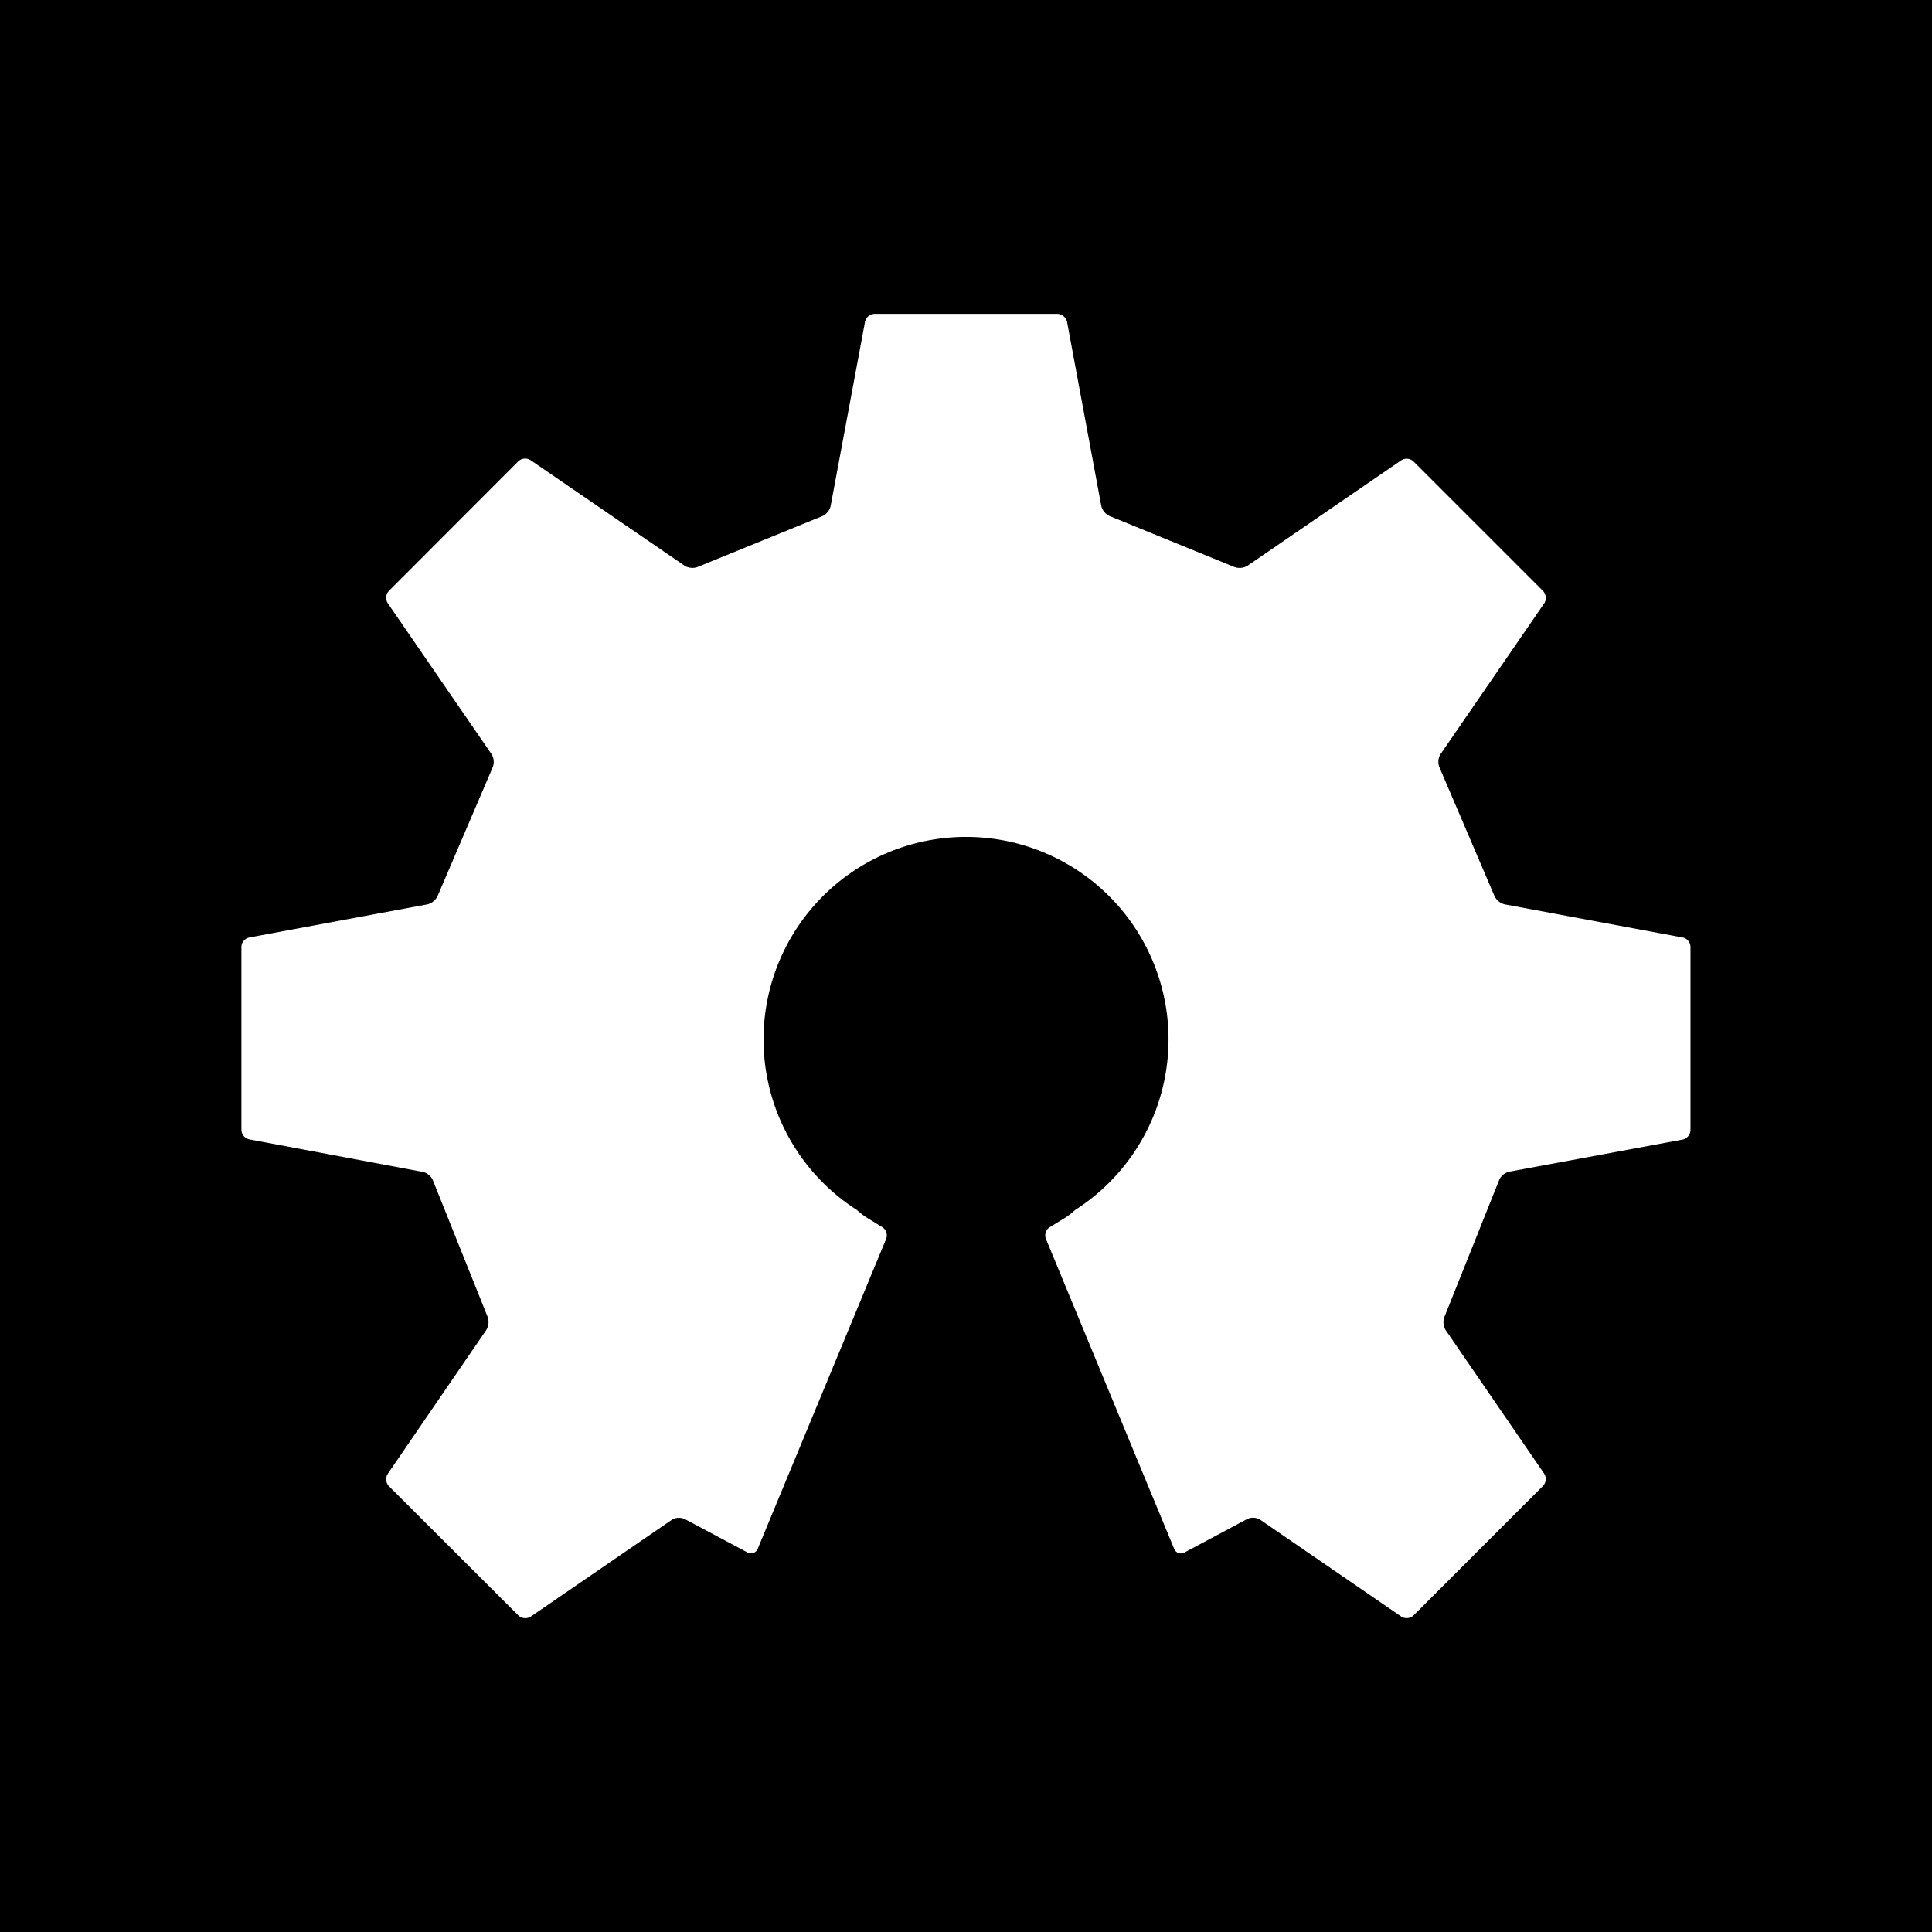 <?xml version="1.0" encoding="UTF-8" standalone="no"?>
<svg
   role="img"
   viewBox="0 0 29.94 29.94"
   version="1.1"
   id="svg1"
   sodipodi:docname="logo-oshw-5mm.svg"
   width="5mm"
   height="5mm"
   inkscape:version="1.4.2 (ebf0e940d0, 2025-05-08)"
   xmlns:inkscape="http://www.inkscape.org/namespaces/inkscape"
   xmlns:sodipodi="http://sodipodi.sourceforge.net/DTD/sodipodi-0.dtd"
   xmlns="http://www.w3.org/2000/svg"
   xmlns:svg="http://www.w3.org/2000/svg"
   xmlns:rdf="http://www.w3.org/1999/02/22-rdf-syntax-ns#"
   xmlns:cc="http://creativecommons.org/ns#"
   xmlns:dc="http://purl.org/dc/elements/1.1/">
  <defs
     id="defs1" />
  <sodipodi:namedview
     id="namedview1"
     pagecolor="#ffffff"
     bordercolor="#000000"
     borderopacity="0.25"
     inkscape:showpageshadow="2"
     inkscape:pageopacity="0.0"
     inkscape:pagecheckerboard="0"
     inkscape:deskcolor="#d1d1d1"
     inkscape:zoom="30.666667"
     inkscape:cx="7.4510869"
     inkscape:cy="15.326087"
     inkscape:window-width="2544"
     inkscape:window-height="1356"
     inkscape:window-x="8"
     inkscape:window-y="276"
     inkscape:window-maximized="1"
     inkscape:current-layer="svg1"
     inkscape:document-units="mm"
     showguides="true">
    <sodipodi:guide
       position="0,11.976"
       orientation="0,-1"
       id="guide1"
       inkscape:locked="false" />
  </sodipodi:namedview>
  <title
     id="title1">Open Source Hardware</title>
  <path
     id="rect1"
     style="clip-rule:evenodd;fill:#000000;fill-rule:evenodd;stroke:none;stroke-width:0.898;stroke-linecap:round;stroke-linejoin:round;stroke-miterlimit:2;stroke-dasharray:none;fill-opacity:1"
     d="M 0 0 L 0 29.941 L 29.941 29.941 L 29.941 0 L 0 0 z M 13.55 4.864 L 16.388 4.864 C 16.456 4.864 16.523 4.922 16.536 4.988 L 17.066 7.838 A 0.234 0.234 0 0 0 17.208 8.002 L 19.117 8.782 A 0.236 0.236 0 0 0 19.334 8.766 L 21.716 7.133 A 0.155 0.155 0 0 1 21.905 7.151 L 23.91 9.156 C 23.959 9.204 23.969 9.292 23.932 9.348 L 22.323 11.688 A 0.229 0.229 0 0 0 22.311 11.901 L 23.155 13.875 A 0.24 0.24 0 0 0 23.319 14.015 L 26.076 14.528 C 26.143 14.54 26.197 14.605 26.197 14.674 L 26.197 17.511 A 0.155 0.155 0 0 1 26.076 17.66 L 23.387 18.158 A 0.227 0.227 0 0 0 23.227 18.3 L 22.388 20.398 A 0.236 0.236 0 0 0 22.403 20.612 L 23.932 22.84 A 0.156 0.156 0 0 1 23.91 23.029 L 21.905 25.034 A 0.156 0.156 0 0 1 21.716 25.052 L 19.529 23.551 A 0.215 0.215 0 0 0 19.318 23.545 L 18.356 24.059 A 0.113 0.113 0 0 1 18.195 24 L 16.208 19.198 A 0.151 0.151 0 0 1 16.267 19.018 L 16.509 18.87 C 16.554 18.842 16.613 18.794 16.66 18.752 A 3.138 3.138 0 1 0 13.281 18.752 C 13.328 18.795 13.388 18.843 13.433 18.87 L 13.674 19.018 A 0.15 0.15 0 0 1 13.733 19.198 L 11.743 24 A 0.113 0.113 0 0 1 11.585 24.059 L 10.62 23.545 A 0.215 0.215 0 0 0 10.413 23.551 L 8.225 25.052 A 0.157 0.157 0 0 1 8.033 25.034 L 6.025 23.029 A 0.156 0.156 0 0 1 6.009 22.84 L 7.535 20.612 A 0.235 0.235 0 0 0 7.553 20.398 L 6.712 18.3 A 0.228 0.228 0 0 0 6.554 18.161 L 3.865 17.657 A 0.155 0.155 0 0 1 3.741 17.511 L 3.741 14.674 C 3.741 14.605 3.798 14.54 3.865 14.528 L 6.622 14.015 A 0.237 0.237 0 0 0 6.786 13.875 L 7.631 11.901 A 0.23 0.23 0 0 0 7.618 11.688 L 6.009 9.348 A 0.156 0.156 0 0 1 6.028 9.156 L 8.033 7.148 A 0.155 0.155 0 0 1 8.225 7.133 L 10.608 8.766 C 10.664 8.805 10.759 8.812 10.821 8.782 L 12.733 8.002 C 12.799 7.981 12.861 7.906 12.873 7.838 L 13.405 4.988 A 0.156 0.156 0 0 1 13.55 4.864 z " />
</svg>
